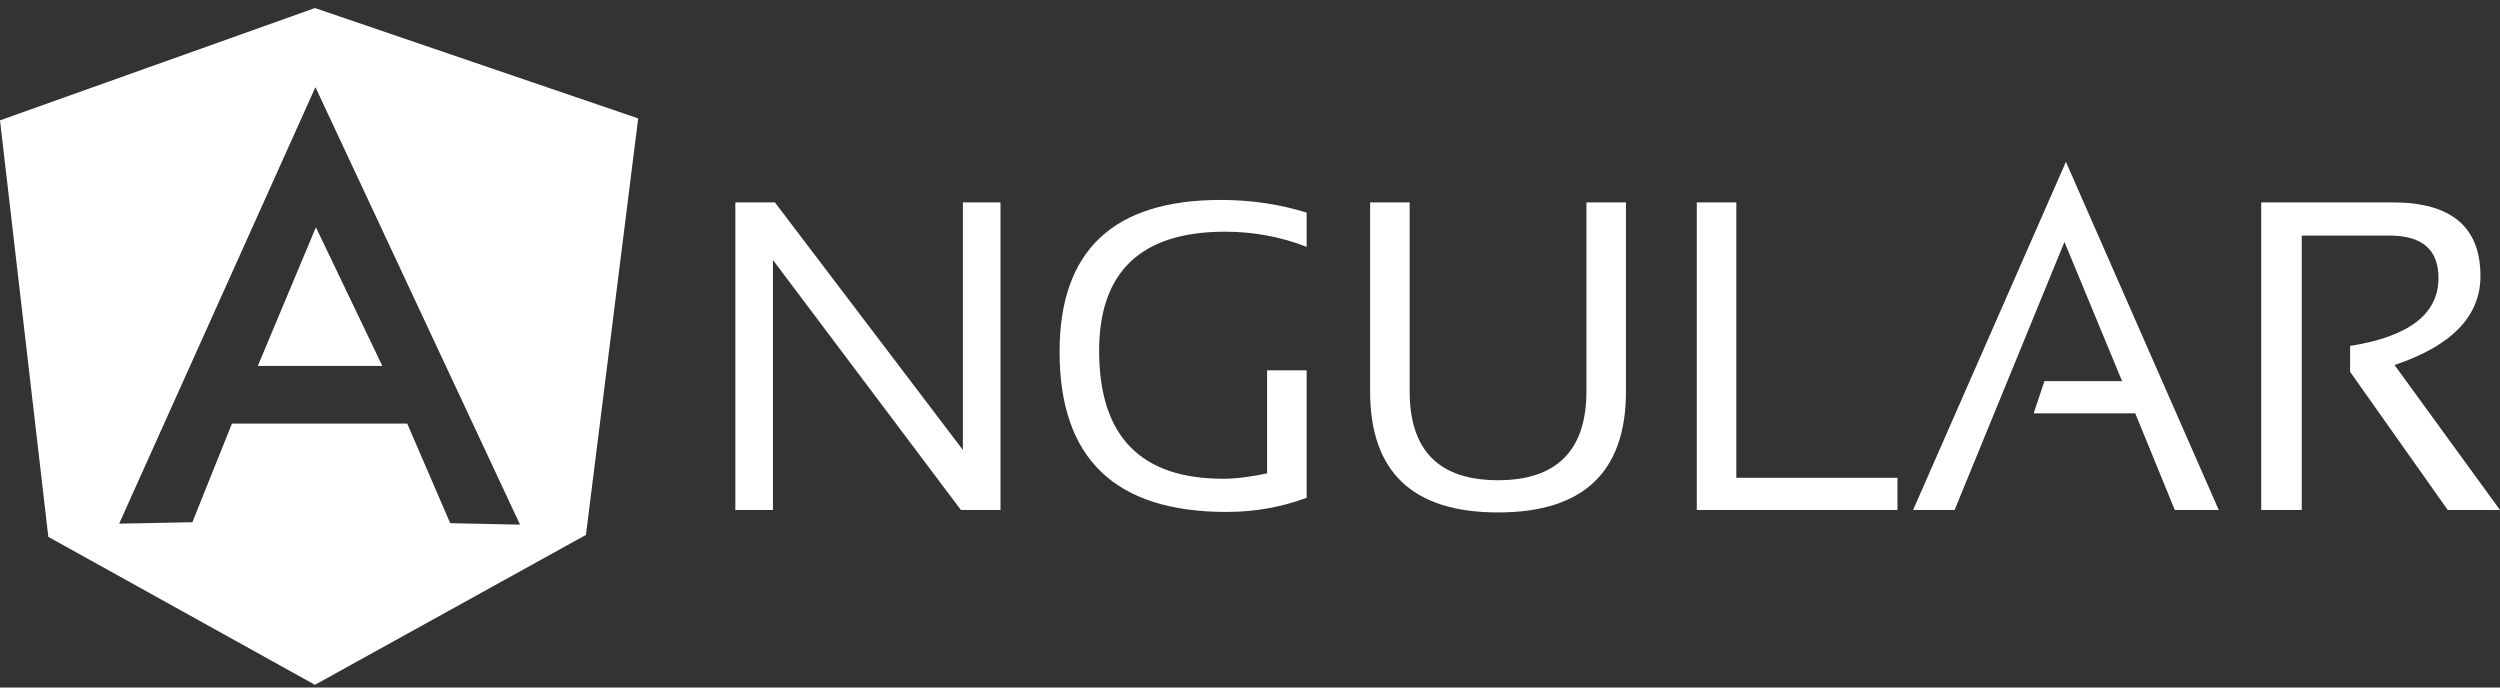 <svg width="200" height="55" viewBox="0 0 200 55" fill="none" xmlns="http://www.w3.org/2000/svg">
<rect x="0" y="0" width="200" height="55" fill="#333333" stroke="none"/>
<path fill-rule="evenodd" clip-rule="evenodd" d="M58.828 40.8V16.191H61.992L77.031 35.995V16.191H80.039V40.8H76.875L61.836 20.8V40.8H58.828ZM104.531 39.824C102.539 40.566 100.391 40.956 98.125 40.956C89.219 40.956 84.766 36.699 84.766 28.144C84.766 20.058 89.062 15.995 97.656 15.995C100.117 15.995 102.422 16.347 104.531 17.011V19.745C102.422 18.925 100.234 18.535 98.008 18.535C91.289 18.535 87.93 21.738 87.93 28.066C87.93 34.902 91.25 38.3 97.852 38.3C98.906 38.3 100.078 38.144 101.367 37.87V29.628H104.531V39.824ZM109.609 31.308V16.191H112.773V31.308C112.773 36.035 115.117 38.417 119.844 38.417C124.531 38.417 126.914 36.035 126.914 31.308V16.191H130.078V31.308C130.078 37.753 126.68 40.995 119.844 40.995C113.008 40.995 109.609 37.753 109.609 31.308ZM138.906 16.191V38.222H151.797V40.8H135.742V16.191H138.906ZM156.367 40.8H153.047L165.273 12.949L177.5 40.8H173.984L170.82 33.066H162.695L163.555 30.488H169.766L165.156 19.355L156.367 40.8ZM180.898 40.8V16.191H191.406C196.094 16.191 198.437 18.144 198.437 22.089C198.437 25.292 196.133 27.675 191.562 29.199L200 40.8H195.82L188.008 29.745V27.675C192.695 26.933 195.078 25.136 195.078 22.245C195.078 19.98 193.789 18.847 191.172 18.847H184.141V40.8H180.898Z" fill="white"/>
<path fill-rule="evenodd" clip-rule="evenodd" d="M0 9.628L25.195 0.644L51.055 9.472L46.875 42.792L25.195 54.785L3.867 42.949L0 9.628ZM25.195 33.886H32.578L36.016 41.855L41.602 41.972L25.234 6.972L25.195 7.059L9.531 41.894L15.391 41.777L18.555 33.886H25.195ZM25.273 18.183L30.586 29.277H25.195H20.625L25.195 18.369L25.273 18.183Z" fill="white"/>
</svg>
